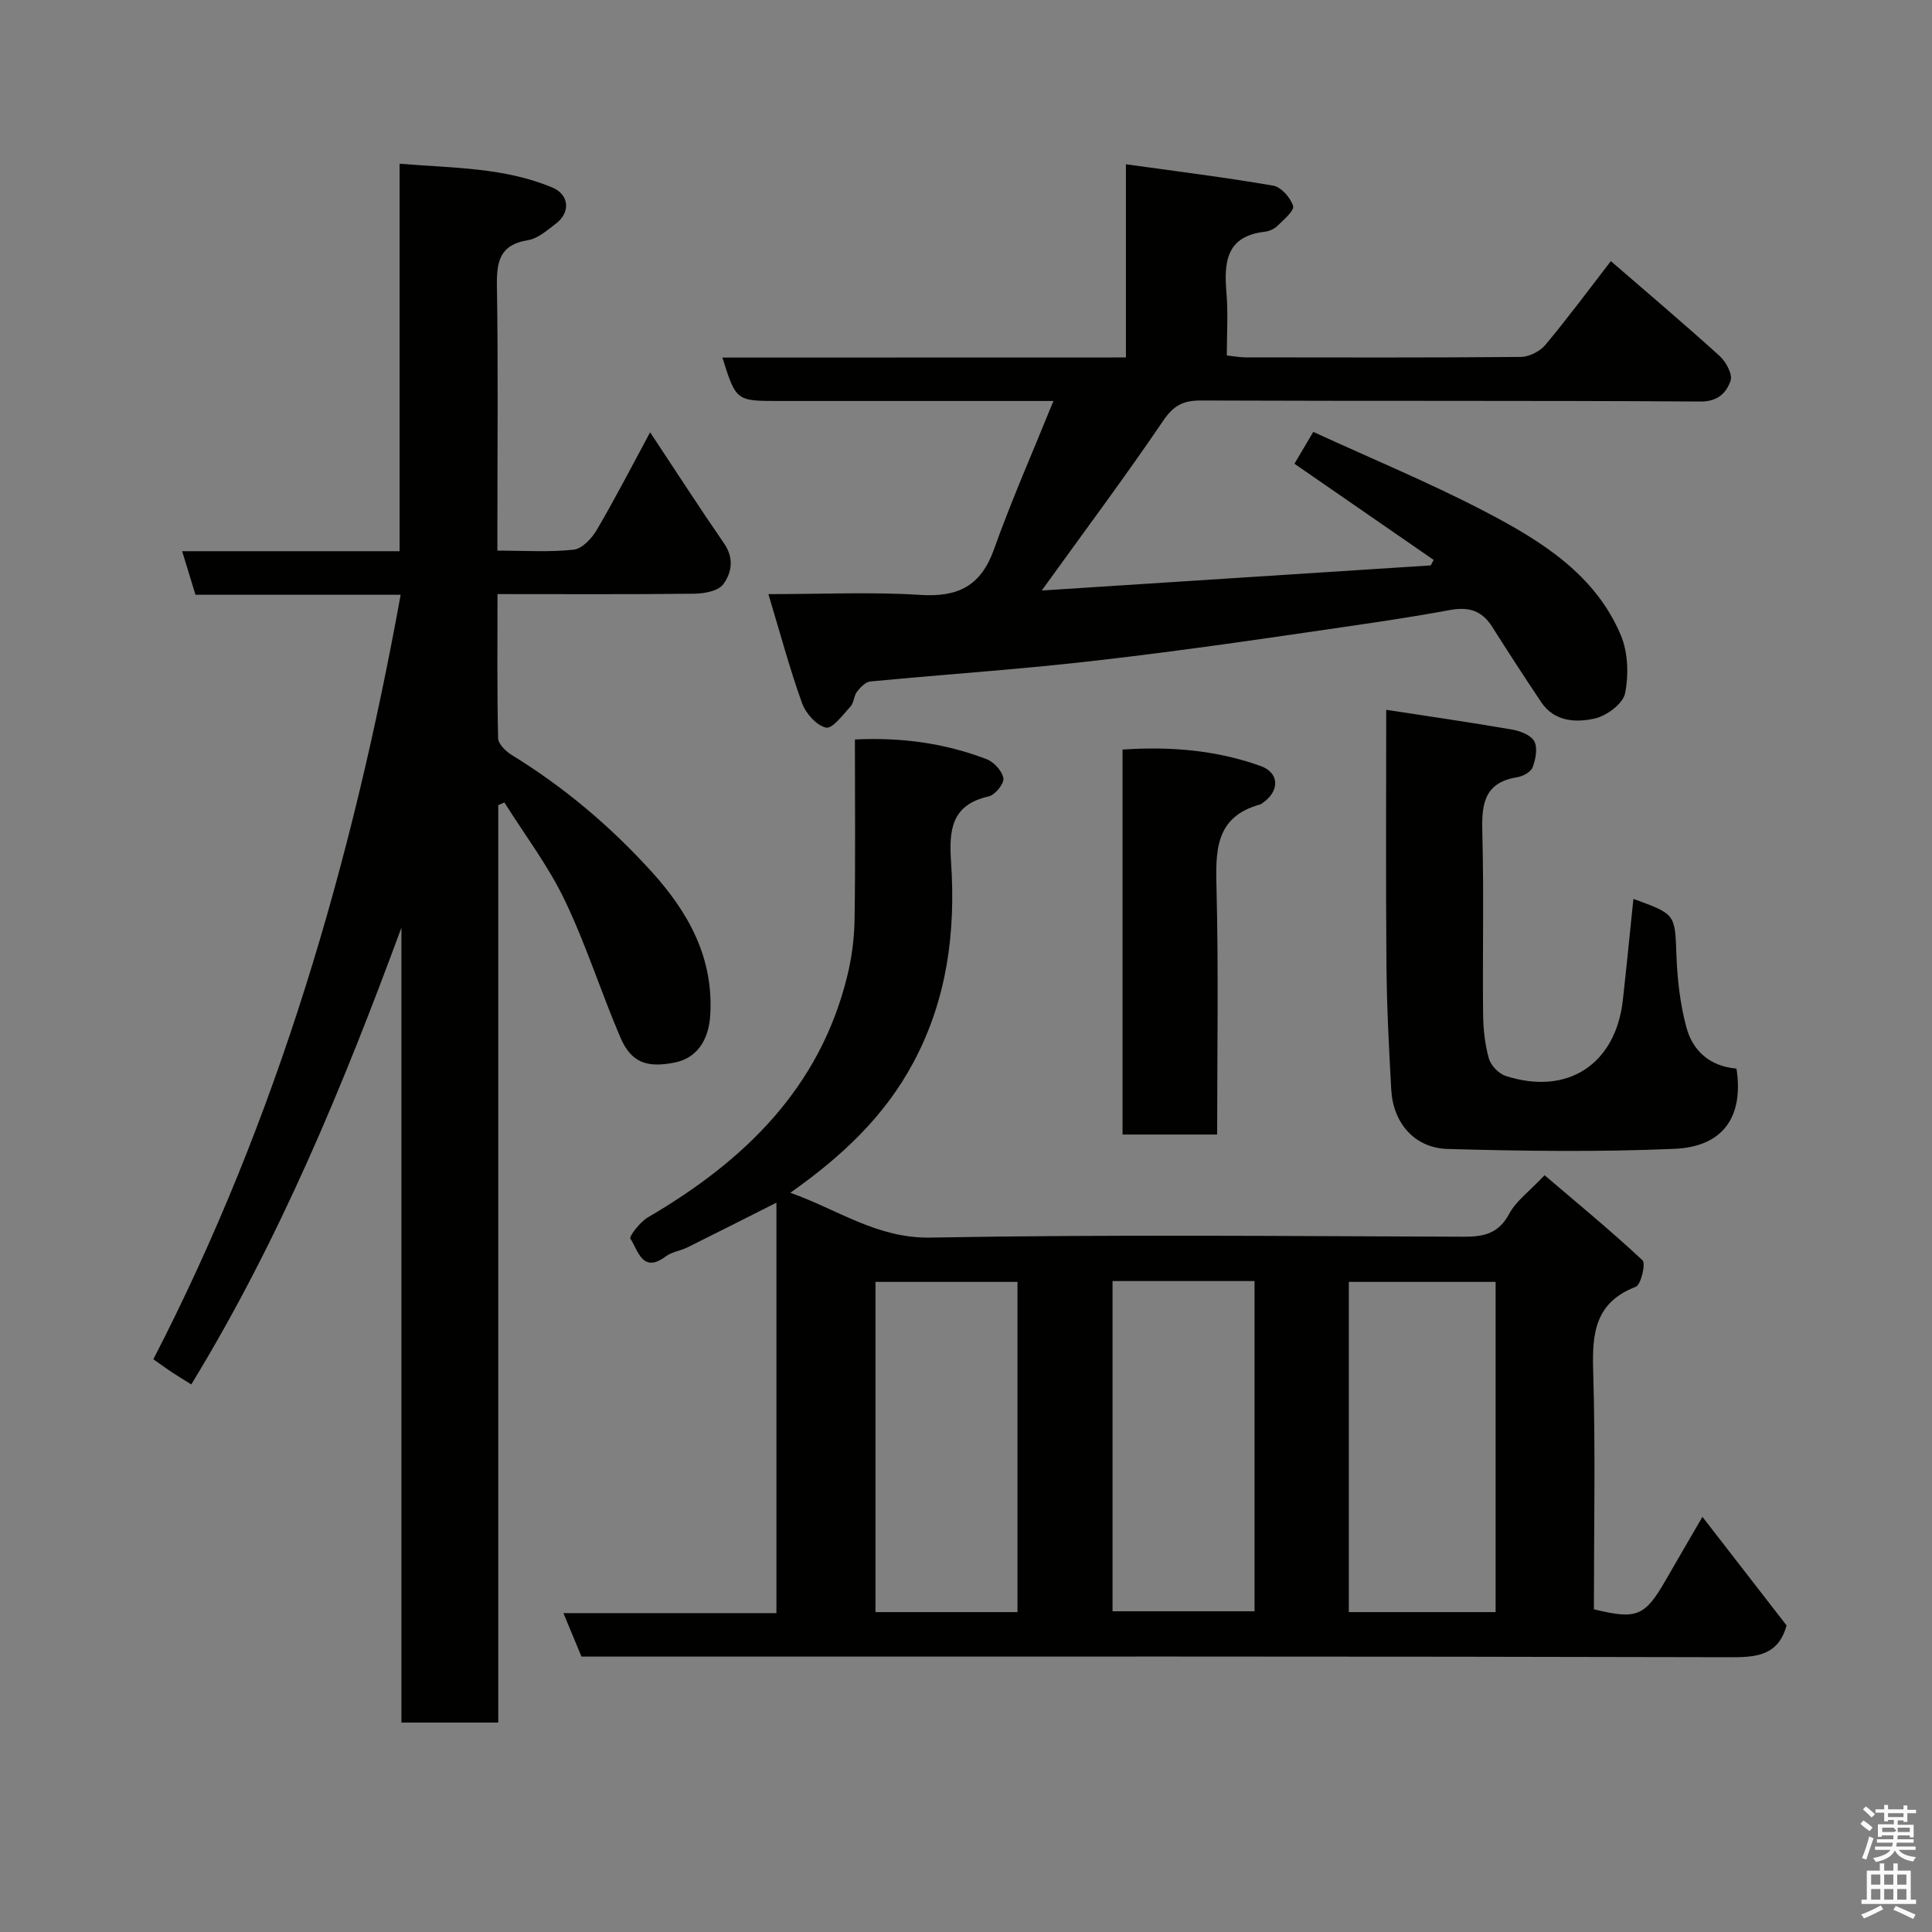 <svg enable-background="new 0 0 400 400" viewBox="0 0 400 400" xmlns="http://www.w3.org/2000/svg"><rect x="0" y="0" width="400" height="400" fill="#808080" stroke="none"/><path d="m385.2 377.6.6-.7c.6.4 1.3.9 1.9 1.5l-.6.7c-.8-.5-1.4-1-1.9-1.5zm.3 7.1c.6-1.4 1.1-2.9 1.5-4.5.3.1.6.3.9.4-.5 1.4-1 2.9-1.5 4.4zm.2-10.1.6-.6c.7.5 1.3 1.1 1.9 1.6l-.7.7c-.6-.6-1.2-1.2-1.8-1.7zm8.4-.8h.8v.9h1.8v.7h-1.8v1.8h-.8v-.3h-1.2v.9h3.3v2.6h-.8v-.4h-2.5c0 .3 0 .6-.1.8h3.4v.7h-3.5c0 .3-.1.6-.1.8h4v.7h-3.5c.7.9 1.9 1.3 3.6 1.5-.2.2-.4.5-.6.9-1.9-.3-3.2-1.1-3.8-2.3-.5 1.1-1.8 2-3.9 2.4-.2-.3-.4-.5-.6-.8 1.9-.4 3.1-.9 3.6-1.7h-3.2v-.7h3.5c.1-.2.1-.5.2-.8h-3.3v-.7h3.4c0-.2 0-.5 0-.8h-2.4v.3h-.8v-2.6h3.3v-.9h-1.2v.3h-.8v-1.8h-1.8v-.7h1.8v-.9h.8v.9h3.2zm-4.4 5.5h2.4c1-.3 0-.6 0-.9h-2.4zm1.2-3.1h3.2v-.8h-3.2zm4.4 2.2h-2.4v.9h2.5v-.9z" fill="#fafafb"/><path d="m389.2 385.8h.9v1.5h1.9v-1.5h.9v1.5h2.7v6h1.1v.9h-11.3v-.9h1.1v-6h2.7zm.2 8.7.5.8c-1.2.6-2.5 1.3-4 1.9-.2-.3-.3-.6-.6-.8 1.6-.6 3-1.3 4.1-1.9zm-2-4.3h1.9v-2.1h-1.9zm0 3.1h1.9v-2.2h-1.9zm2.7-3.1h1.9v-2.1h-1.9zm0 3.1h1.9v-2.2h-1.9zm2.4 1.3c1.4.6 2.7 1.2 4.1 1.8l-.5.9c-1.5-.7-2.8-1.4-4.1-1.9zm2.2-6.5h-1.9v2.1h1.9zm-1.9 5.2h1.9v-2.2h-1.9z" fill="#fafafb"/><g fill="#010100"><path d="m160.75 249c-6.34 3.19-12.37 6.26-18.43 9.26-1.45.72-3.23.92-4.48 1.86-4.85 3.65-5.73-1.28-7.32-3.65-.32-.48 1.99-3.47 3.61-4.42 19.91-11.64 35.61-26.73 41.3-50.03.93-3.79 1.44-7.76 1.5-11.66.19-12.29.07-24.58.07-37.26 9.69-.47 18.67.78 27.29 4.09 1.51.58 3.23 2.48 3.45 3.97.16 1.13-1.74 3.44-3.05 3.73-7.8 1.74-8.22 7.06-7.78 13.61.97 14.45-.81 28.42-7.83 41.52-5.96 11.12-14.74 19.37-25.45 26.93 9.94 3.52 17.96 9.48 29.04 9.28 36.81-.67 73.64-.3 110.47-.18 4.17.01 7.16-.71 9.33-4.75 1.42-2.66 4.15-4.62 7.32-7.98 6.61 5.64 13.63 11.41 20.27 17.6.72.67-.31 5.08-1.4 5.5-8.42 3.24-9.05 9.6-8.81 17.4.49 16.46.15 32.95.15 49.37 8.98 2.18 10.56 1.48 15.02-6.3 2.43-4.24 4.91-8.46 7.45-12.84 5.9 7.61 11.7 15.1 17.43 22.49-1.68 5.92-5.72 6.58-11.21 6.57-77.31-.2-154.63-.13-231.94-.13-1.99 0-3.99 0-6.36 0-1.16-2.8-2.32-5.58-3.74-9h44.1c0-28.51 0-56.57 0-84.98zm148.9 84.77c0-23.1 0-45.8 0-68.37-10.4 0-20.44 0-30.39 0v68.37zm-98.99 0c0-23.09 0-45.78 0-68.37-10.06 0-19.77 0-29.4 0v68.37zm19.68-68.54v68.37h29.4c0-22.98 0-45.56 0-68.37-9.84 0-19.43 0-29.4 0z"/><path d="m134.6 89.5c5.39 8.14 10.25 15.67 15.33 23.04 2.09 3.03 1.56 6.08-.2 8.44-1.03 1.38-3.88 1.91-5.92 1.94-13.45.16-26.9.08-40.81.08 0 10.28-.1 20.07.13 29.85.03 1.19 1.58 2.7 2.8 3.45 10.9 6.69 20.56 14.86 29.1 24.31 7.55 8.36 12.77 17.79 12.01 29.65-.33 5.16-2.81 8.78-7.24 9.7-5.89 1.21-9.13.04-11.38-5.22-4.02-9.41-7.11-19.24-11.54-28.45-3.4-7.08-8.25-13.46-12.45-20.15-.42.18-.85.36-1.27.55v189.95c-6.81 0-13.19 0-20.05 0 0-54.88 0-109.73 0-164.58-12.06 32.71-25.25 64.69-43.51 94.57-1.29-.81-2.62-1.61-3.91-2.46-1.22-.8-2.39-1.67-3.94-2.75 25.73-49.87 41.17-102.96 51.2-158.28-14.25 0-28.34 0-42.48 0-.96-3.13-1.8-5.87-2.76-9.02h45.02c0-26.66 0-53.05 0-80.22 11.1.91 21.71.75 31.68 4.95 3.43 1.45 3.74 5.11.73 7.41-1.81 1.38-3.76 3.13-5.86 3.47-5.79.94-6.48 4.38-6.4 9.43.27 16.49.1 32.99.1 49.49v5.35c5.59 0 10.75.36 15.81-.2 1.75-.19 3.75-2.35 4.78-4.11 3.76-6.4 7.15-13 11.03-20.19z"/><path d="m233.11 74.01c0-13.33 0-25.93 0-40 10.54 1.47 20.56 2.71 30.5 4.43 1.65.29 3.59 2.5 4.11 4.21.29.97-1.93 2.83-3.22 4.09-.66.65-1.71 1.13-2.64 1.24-8.05.92-8.47 6.36-7.93 12.72.35 4.13.07 8.32.07 12.9 1.36.14 2.62.38 3.87.39 18.99.02 37.99.08 56.98-.09 1.73-.02 3.97-1.14 5.09-2.48 4.61-5.51 8.89-11.3 13.57-17.36 7.54 6.53 15.14 12.96 22.52 19.64 1.32 1.2 2.73 3.8 2.27 5.12-.85 2.44-2.57 4.33-6.21 4.31-34.49-.22-68.98-.07-103.47-.21-3.68-.02-5.66 1.05-7.8 4.2-7.87 11.59-16.27 22.83-25.14 35.14 27.23-1.76 53.89-3.48 80.55-5.2.2-.38.39-.76.59-1.14-9.4-6.49-18.79-12.98-28.82-19.91 1.01-1.71 2.27-3.84 3.9-6.59 12.09 5.56 24.31 10.6 35.97 16.71 11.35 5.95 22.44 12.86 27.71 25.4 1.5 3.57 1.64 8.2.87 12.03-.44 2.14-3.81 4.65-6.27 5.2-3.93.88-8.37.68-11.1-3.4-3.44-5.14-6.81-10.33-10.12-15.56-2.13-3.37-4.81-4.23-8.81-3.49-9.96 1.84-20 3.21-30.02 4.68-9.71 1.42-19.43 2.81-29.16 4.06-8.45 1.09-16.91 2.1-25.39 2.92-11.79 1.13-23.6 1.99-35.38 3.12-1 .1-2.07 1.21-2.77 2.12-.66.85-.62 2.28-1.33 3.05-1.57 1.71-3.75 4.67-5.08 4.38-1.98-.43-4.21-2.96-4.97-5.08-2.57-7.14-4.53-14.5-6.96-22.55 11.21 0 21.37-.49 31.45.16 7.8.5 12.54-1.84 15.25-9.43 3.65-10.23 8.05-20.19 12.31-30.72-19.48 0-38.14 0-56.79 0-8.91 0-8.91 0-11.75-8.99 27.7-.02 55.27-.02 83.55-.02z"/><path d="m338.18 186.11c8.82 3.18 8.59 3.19 8.91 11.72.19 5.01.77 10.12 2.08 14.94 1.33 4.9 4.96 8.02 10.35 8.47 1.52 9.85-2.67 16.17-12.8 16.61-15.64.68-31.35.47-47.01.03-6.91-.2-11.3-5.44-11.67-12.31-.47-8.59-.92-17.18-.99-25.78-.15-17.31-.05-34.62-.05-52.83 8.95 1.38 17.55 2.61 26.12 4.1 1.67.29 3.89 1.17 4.55 2.44.72 1.4.27 3.71-.36 5.37-.37.97-2.01 1.86-3.2 2.05-7.28 1.17-7.35 6.17-7.2 12 .32 12.32.02 24.65.15 36.97.03 3.09.36 6.26 1.18 9.22.4 1.45 2.03 3.17 3.47 3.64 12.78 4.15 22.77-2.35 24.28-15.65.77-6.86 1.43-13.72 2.19-20.99z"/><path d="m252 234.89c-6.9 0-13.04 0-19.59 0 0-26.39 0-52.74 0-79.7 9.59-.66 19.28.05 28.6 3.41 3.94 1.42 3.95 5.21.38 7.66-.14.09-.26.23-.41.27-9.5 2.56-9.31 9.72-9.11 17.62.42 16.76.13 33.53.13 50.74z"/></g></svg>